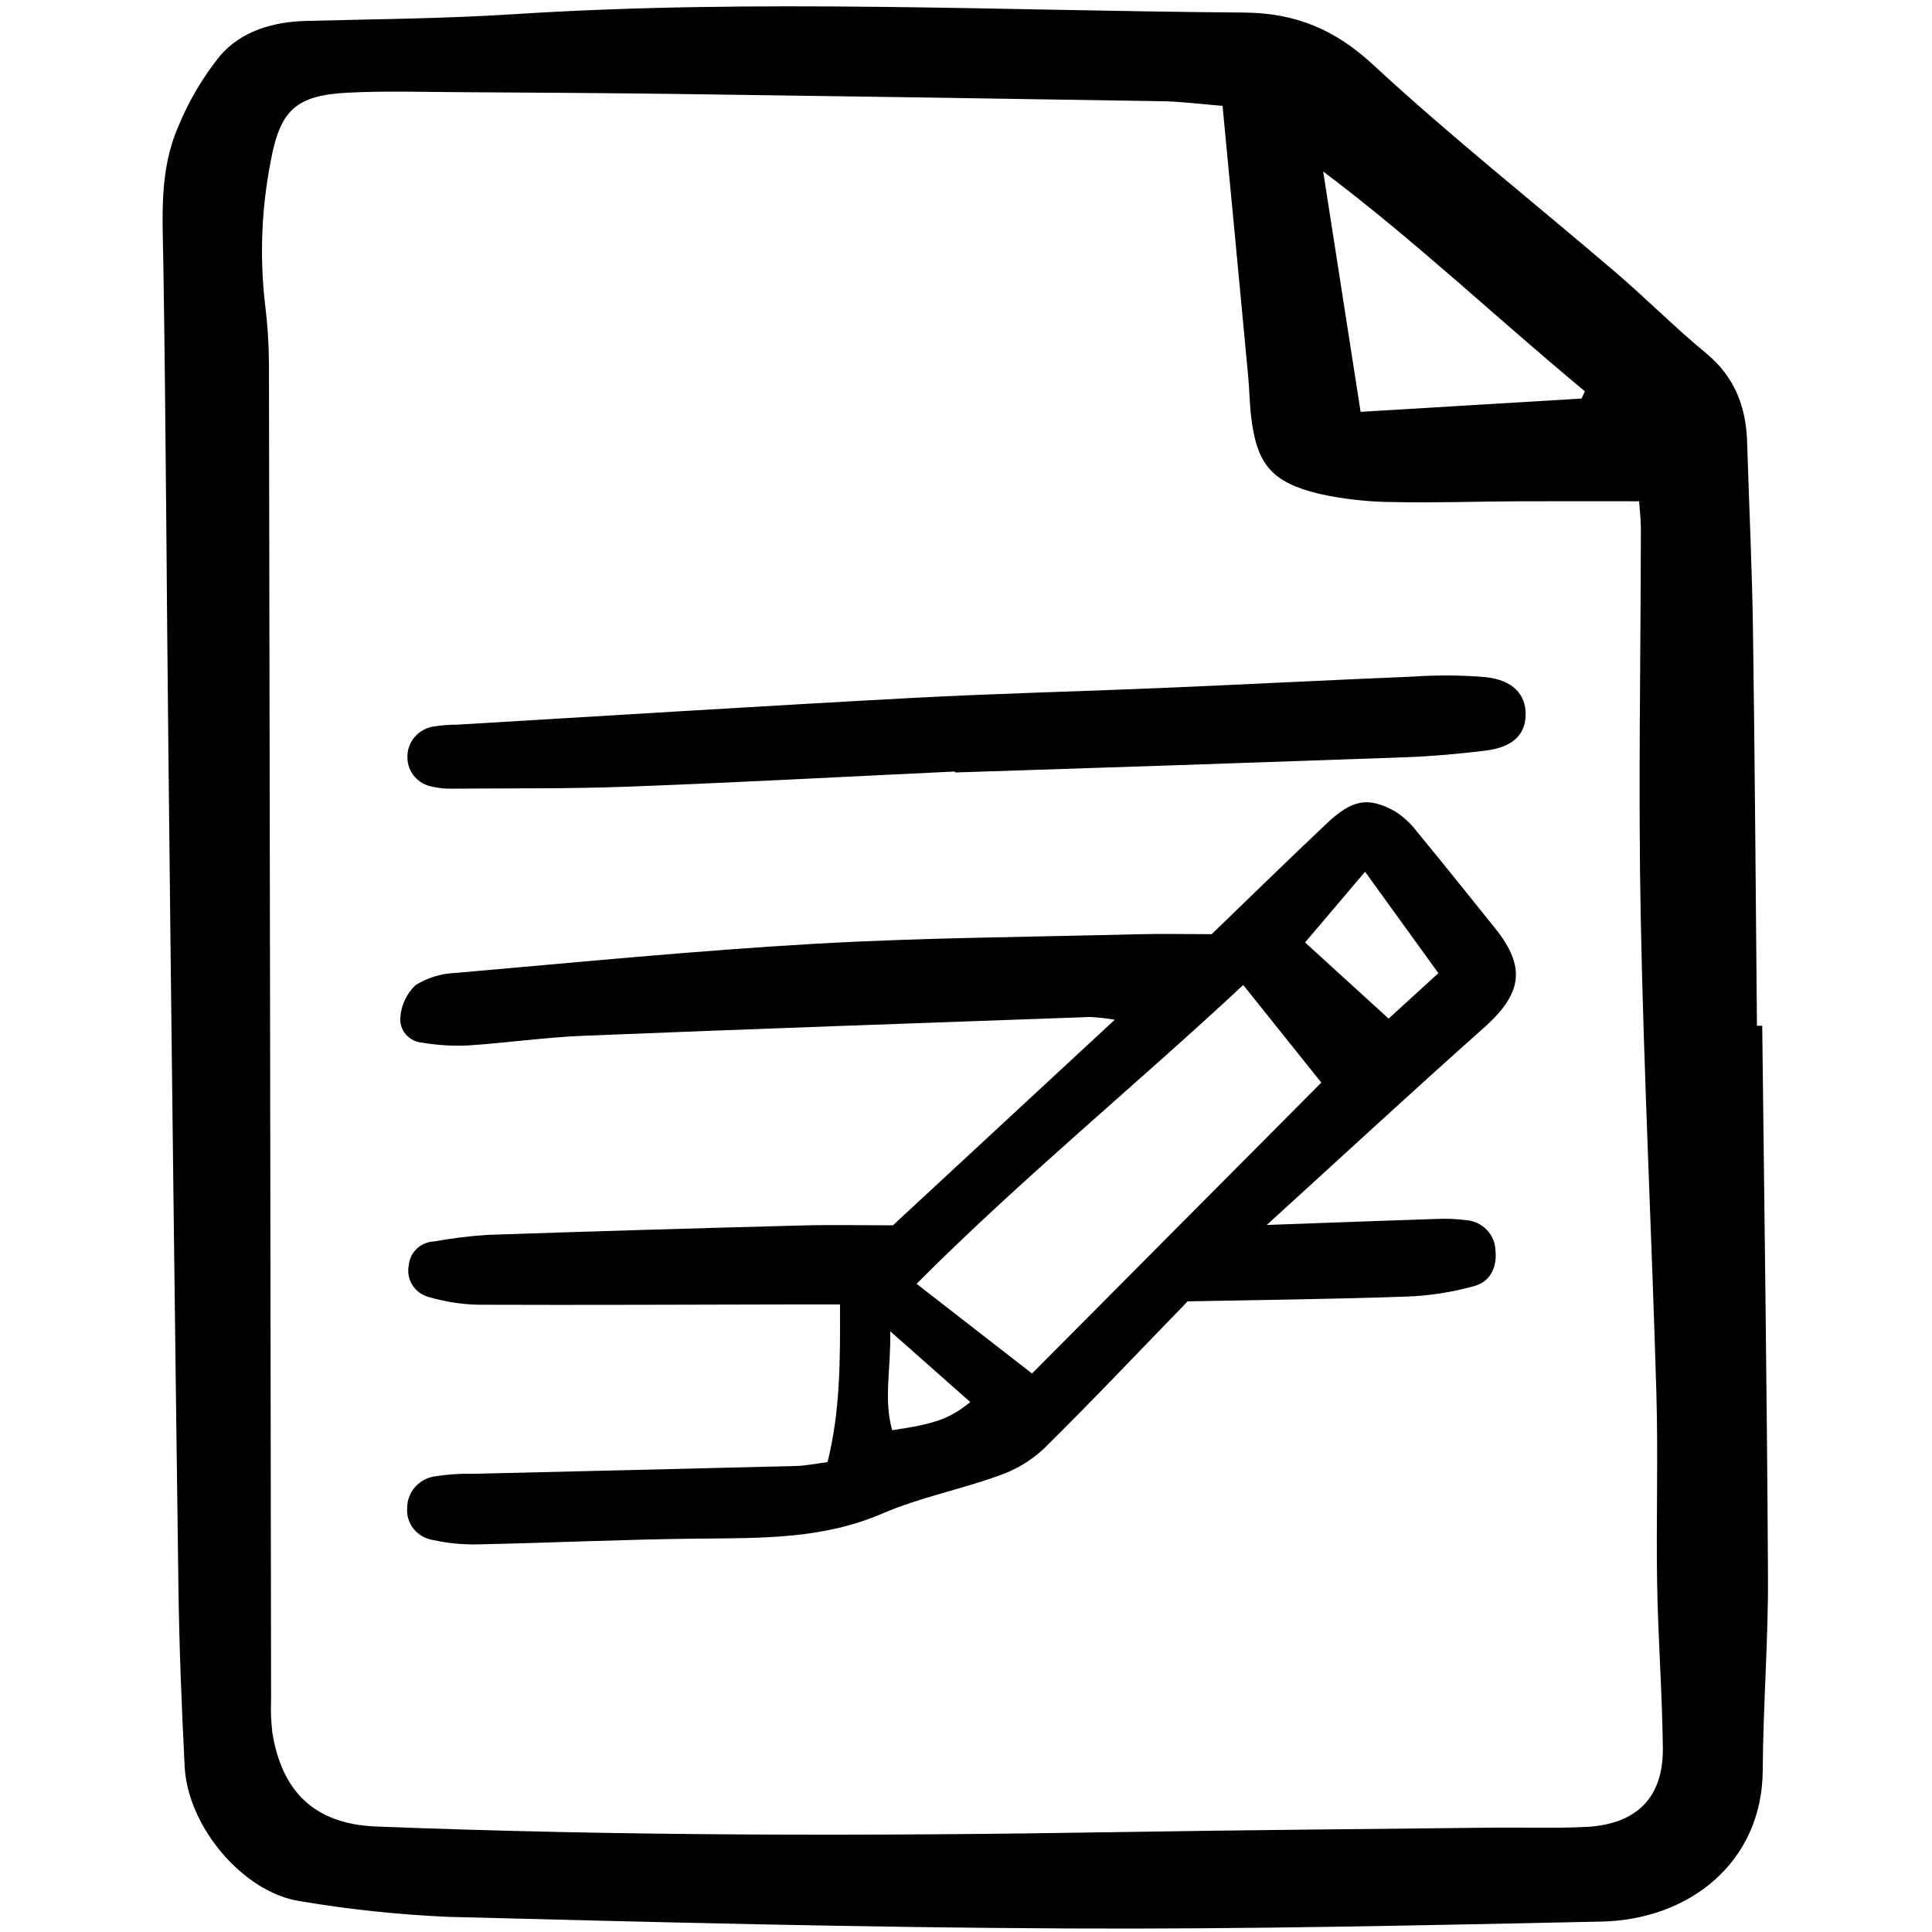 <svg width="1em" height="1em" viewBox="0 0 40 48" fill="none" xmlns="http://www.w3.org/2000/svg">
  <g clip-path="url(#clip0_174_5172)">
    <path d="M39.782 25.484C39.833 30.039 39.901 34.594 39.925 39.149C39.934 40.758 39.804 42.369 39.795 43.979C39.782 46.289 37.949 47.696 35.79 47.741C31.367 47.834 26.943 47.934 22.52 47.912C17.396 47.888 12.271 47.756 7.148 47.624C5.908 47.571 4.673 47.44 3.45 47.233C2.044 47.02 0.663 45.383 0.588 43.893C0.513 42.409 0.453 40.924 0.433 39.439C0.341 32.528 0.258 25.617 0.184 18.705C0.139 14.646 0.122 10.585 0.058 6.526C0.039 5.375 -0.046 4.22 0.432 3.14C0.689 2.51 1.037 1.92 1.466 1.387C1.994 0.774 2.774 0.542 3.607 0.52C5.325 0.474 7.045 0.463 8.759 0.353C14.807 -0.036 20.853 0.268 26.901 0.312C28.187 0.321 29.165 0.73 30.114 1.608C32.05 3.4 34.129 5.045 36.137 6.764C36.901 7.419 37.61 8.135 38.386 8.775C39.102 9.366 39.38 10.109 39.407 10.984C39.454 12.532 39.529 14.08 39.552 15.629C39.599 18.914 39.62 22.2 39.651 25.485L39.782 25.484ZM26.374 2.63C25.824 2.586 25.355 2.523 24.884 2.515C20.875 2.449 16.865 2.389 12.856 2.335C11.043 2.311 9.231 2.301 7.418 2.29C6.497 2.285 5.574 2.256 4.655 2.302C3.342 2.367 2.955 2.738 2.721 4.032C2.496 5.191 2.45 6.375 2.584 7.546C2.646 8.038 2.679 8.533 2.682 9.029C2.703 20.09 2.72 31.151 2.735 42.211C2.723 42.49 2.734 42.769 2.766 43.045C2.995 44.458 3.76 45.316 5.343 45.379C11.484 45.62 17.625 45.619 23.768 45.518C26.886 45.467 30.005 45.442 33.124 45.407C33.887 45.399 34.651 45.428 35.412 45.389C36.665 45.323 37.327 44.655 37.313 43.429C37.298 42.068 37.194 40.707 37.171 39.346C37.144 37.767 37.199 36.185 37.152 34.606C37.038 30.674 36.841 26.744 36.764 22.811C36.7 19.59 36.764 16.367 36.767 13.145C36.767 12.885 36.734 12.625 36.723 12.454C35.618 12.454 34.633 12.45 33.647 12.455C32.629 12.46 31.61 12.497 30.592 12.473C29.988 12.469 29.387 12.402 28.798 12.274C27.594 11.989 27.224 11.539 27.084 10.351C27.044 10.013 27.042 9.671 27.009 9.331C26.805 7.142 26.595 4.955 26.374 2.63ZM29.804 10.232L35.293 9.902L35.376 9.722C33.205 7.923 31.163 5.983 28.874 4.26C29.178 6.21 29.482 8.161 29.804 10.232Z" fill="currentColor"/>
    <path d="M18.184 30.443L23.696 25.335C23.492 25.299 23.286 25.277 23.079 25.267C18.88 25.417 14.68 25.564 10.482 25.734C9.529 25.773 8.581 25.912 7.629 25.974C7.251 25.992 6.871 25.969 6.498 25.906C6.417 25.9 6.339 25.879 6.267 25.843C6.195 25.806 6.131 25.756 6.079 25.695C6.028 25.634 5.99 25.564 5.967 25.488C5.944 25.412 5.938 25.332 5.948 25.254C5.974 24.958 6.108 24.682 6.326 24.474C6.62 24.291 6.959 24.187 7.307 24.173C10.285 23.914 13.261 23.62 16.244 23.448C18.912 23.295 21.589 23.28 24.262 23.211C24.833 23.196 25.405 23.209 26.104 23.209C27.005 22.339 27.97 21.397 28.95 20.47C29.59 19.864 29.984 19.787 30.65 20.152C30.863 20.286 31.049 20.456 31.198 20.655C31.856 21.452 32.5 22.258 33.147 23.064C33.924 24.033 33.817 24.691 32.861 25.54C31.104 27.103 29.378 28.699 27.472 30.434C29.039 30.378 30.35 30.328 31.662 30.285C31.915 30.273 32.169 30.282 32.421 30.313C32.615 30.328 32.796 30.411 32.931 30.547C33.065 30.683 33.145 30.862 33.153 31.051C33.203 31.465 33.036 31.837 32.637 31.949C32.09 32.103 31.525 32.192 30.956 32.213C29.176 32.276 27.395 32.295 25.506 32.332C24.333 33.541 23.152 34.79 21.928 35.998C21.609 36.295 21.227 36.522 20.811 36.664C19.857 37.008 18.843 37.206 17.918 37.605C16.436 38.245 14.896 38.211 13.339 38.227C11.524 38.245 9.711 38.331 7.897 38.369C7.516 38.38 7.135 38.344 6.763 38.262C6.57 38.233 6.396 38.134 6.276 37.984C6.156 37.835 6.099 37.646 6.117 37.457C6.117 37.268 6.187 37.085 6.314 36.942C6.441 36.799 6.617 36.706 6.81 36.679C7.123 36.629 7.441 36.608 7.758 36.616C10.431 36.551 13.104 36.491 15.777 36.422C16.025 36.416 16.273 36.362 16.56 36.325C16.877 35.056 16.876 33.8 16.869 32.408C16.484 32.408 16.146 32.408 15.808 32.408C13.165 32.413 10.522 32.426 7.88 32.416C7.47 32.406 7.063 32.343 6.67 32.229C6.497 32.187 6.346 32.081 6.251 31.934C6.155 31.787 6.121 31.61 6.156 31.439C6.168 31.282 6.238 31.135 6.354 31.025C6.47 30.915 6.623 30.851 6.784 30.844C7.222 30.764 7.664 30.709 8.108 30.68C10.716 30.592 13.324 30.514 15.933 30.446C16.693 30.426 17.455 30.443 18.184 30.443ZM26.888 24.472C24.165 27.01 21.357 29.301 18.772 31.896L21.64 34.124C24.07 31.681 26.442 29.296 28.828 26.897L26.888 24.472ZM28.424 23.415L30.5 25.307L31.736 24.178L29.915 21.658C29.437 22.221 28.994 22.743 28.424 23.415ZM18.117 33.074C18.139 34.005 17.947 34.769 18.167 35.533C19.243 35.374 19.581 35.252 20.107 34.835L18.117 33.074Z" fill="currentColor"/>
    <path d="M19.725 19.168C17.023 19.295 14.321 19.442 11.618 19.544C10.155 19.599 8.69 19.583 7.225 19.594C7.066 19.598 6.907 19.582 6.752 19.547C6.577 19.518 6.418 19.43 6.303 19.299C6.188 19.168 6.124 19.001 6.123 18.828C6.114 18.64 6.178 18.455 6.302 18.311C6.426 18.166 6.601 18.072 6.793 18.047C6.981 18.018 7.172 18.004 7.362 18.004C11.11 17.782 14.857 17.545 18.606 17.343C20.703 17.23 22.804 17.18 24.903 17.091C26.97 17.003 29.036 16.895 31.102 16.81C31.705 16.769 32.31 16.773 32.911 16.823C33.589 16.898 33.909 17.253 33.904 17.752C33.898 18.261 33.58 18.567 32.893 18.651C32.23 18.731 31.562 18.791 30.895 18.815C27.173 18.948 23.45 19.073 19.727 19.192L19.725 19.168Z" fill="currentColor"/>
  </g>
  <defs>
    <clipPath id="clip0_174_5172">
      <rect width="40" height="48" fill="white"/>
    </clipPath>
  </defs>
</svg>
